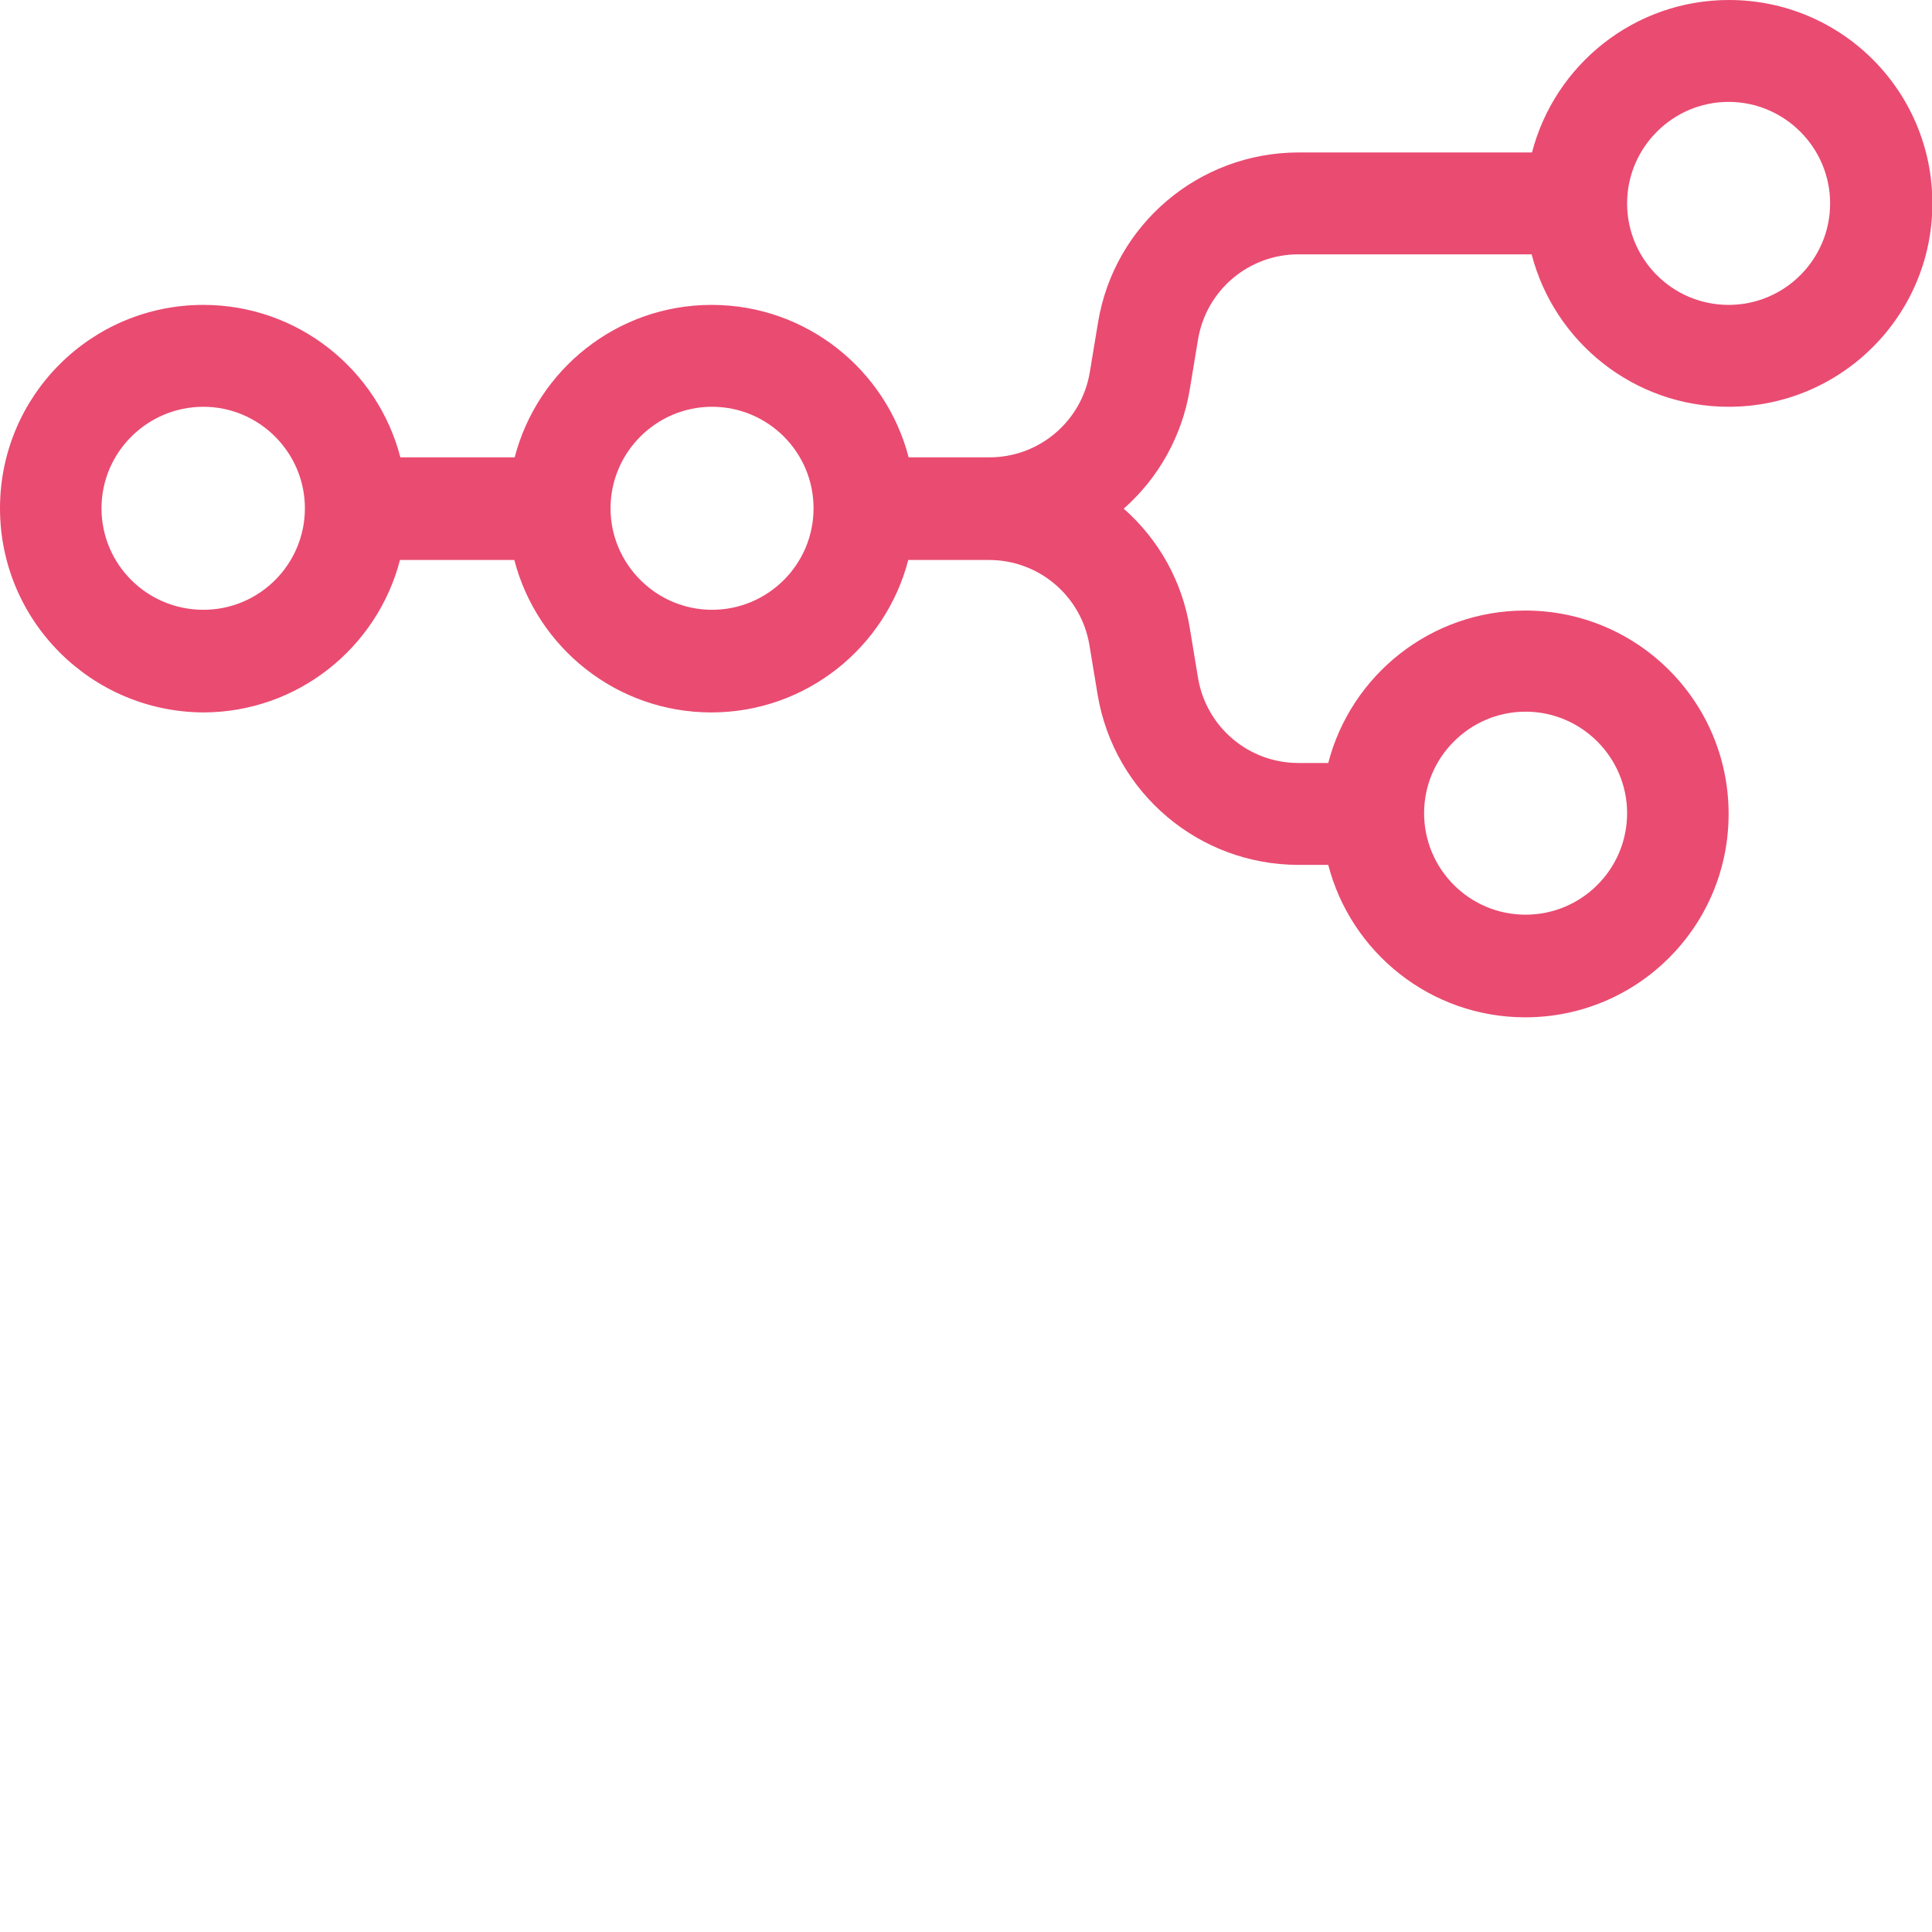 <svg xmlns="http://www.w3.org/2000/svg" xml:space="preserve" viewBox="0 0 512 512"><path d="M458.1 229.1c-25.1 0-46.2-17.2-52.2-40.4h-61.8c-13.2 0-24.4 9.5-26.6 22.5l-2.2 13.3c-2 12.2-8.2 23.4-17.5 31.6 9.3 8.2 15.5 19.3 17.5 31.6l2.2 13.3c2.2 13 13.4 22.5 26.6 22.5h7.9c6-23.2 27.1-40.4 52.2-40.4 29.8 0 53.9 24.1 53.9 53.9s-24.1 53.9-53.9 53.9c-25.1 0-46.2-17.2-52.2-40.4h-7.9c-26.3 0-48.8-19-53.2-45l-2.2-13.3c-2.2-13-13.4-22.5-26.6-22.5h-21.4c-6 23.2-27.1 40.4-52.2 40.4s-46.2-17.2-52.2-40.4H106c-6 23.2-27.1 40.4-52.2 40.4C24.1 309.9 0 285.8 0 256s24.1-53.9 53.9-53.9c25.1 0 46.2 17.2 52.2 40.4h30.3c6-23.2 27.1-40.4 52.2-40.4s46.2 17.2 52.2 40.4h21.4c13.2 0 24.4-9.5 26.6-22.5l2.2-13.3c4.3-26 26.8-45 53.2-45H406c6-23.2 27.1-40.4 52.2-40.4 29.8 0 53.9 24.1 53.9 53.9s-24.2 53.9-54 53.9m0-27c14.9 0 26.9-12.1 26.9-26.9s-12.1-26.9-26.9-26.9-26.9 12.1-26.9 26.9 12 26.9 26.9 26.9M53.9 282.9c14.9 0 26.9-12.1 26.9-26.9s-12.1-26.9-26.9-26.9-27 12-27 26.9 12.1 26.9 27 26.9M215.6 256c0 14.9-12.1 26.9-26.9 26.9s-26.9-12.1-26.9-26.9 12.1-26.9 26.9-26.9 26.9 12 26.9 26.9m215.6 80.8c0 14.9-12.1 26.9-26.9 26.9-14.9 0-26.9-12.1-26.9-26.9s12.1-26.9 26.9-26.9 26.9 12.1 26.9 26.9" style="fill-rule:evenodd;clip-rule:evenodd;fill:#ea4b71" transform="translate(0 -121.3)"/></svg>
